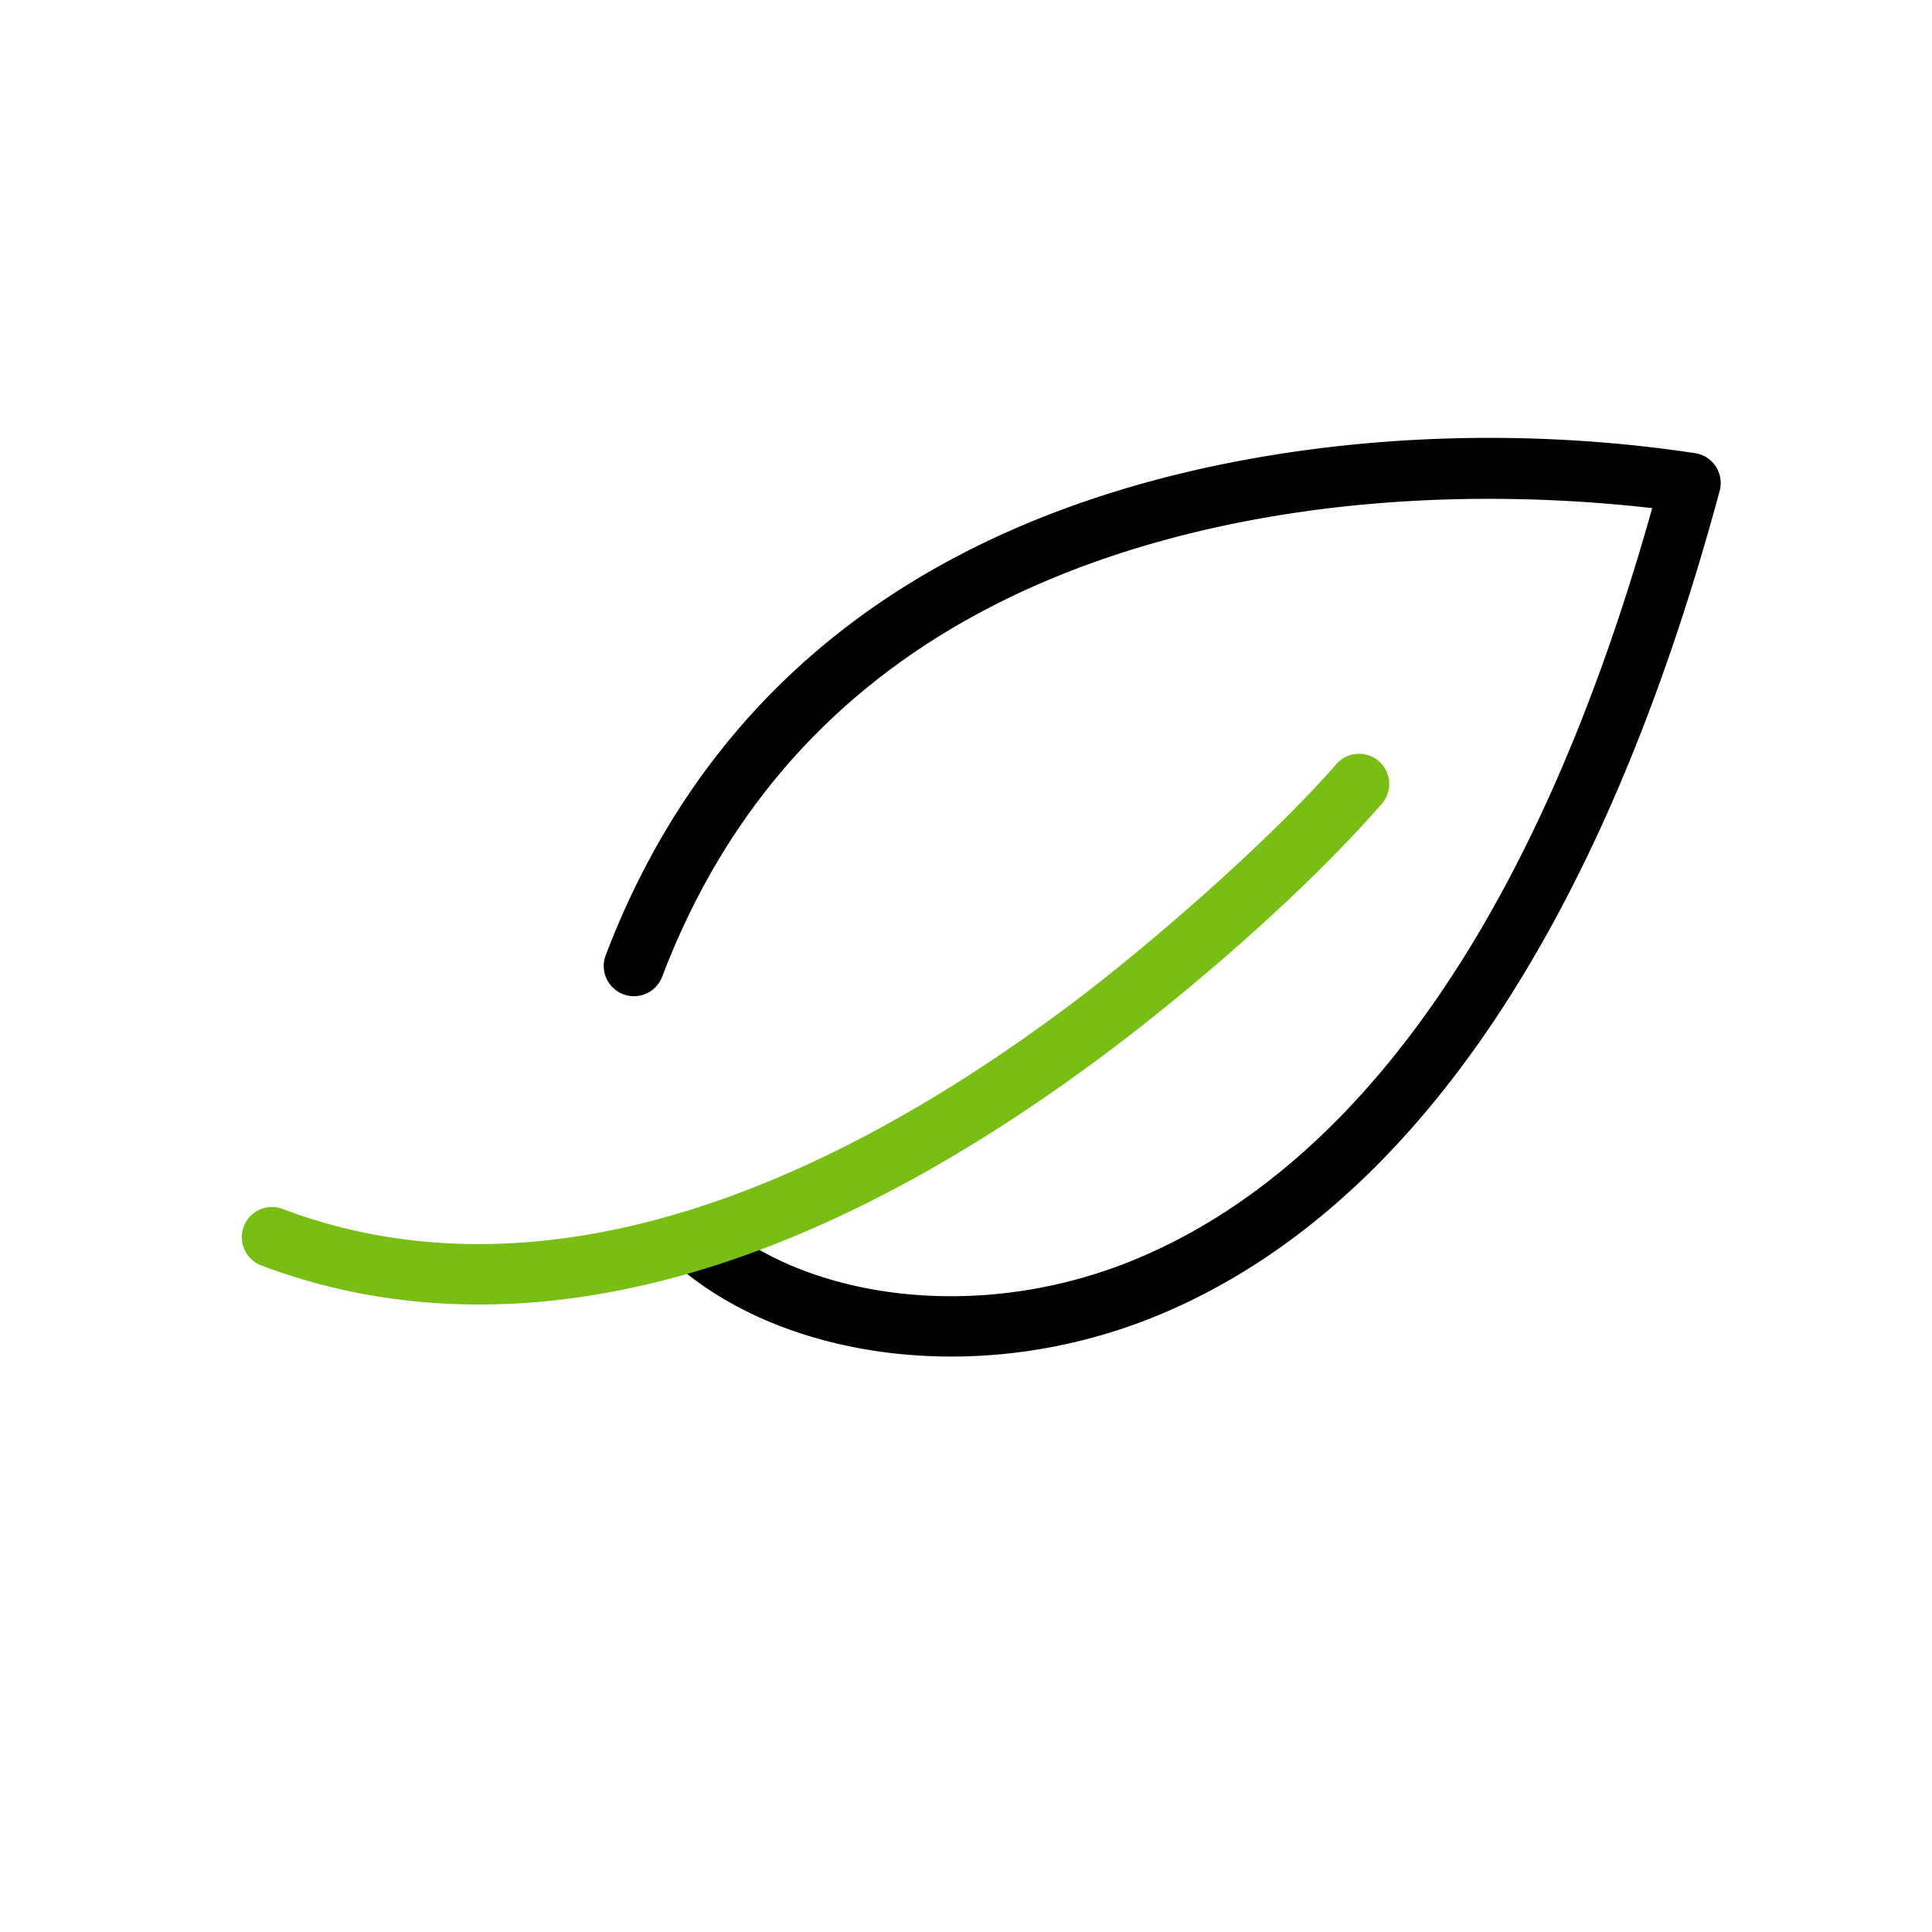 <svg id="icon" height="64" viewBox="0 0 64 64" width="64" xmlns="http://www.w3.org/2000/svg"><g fill="none" fill-rule="evenodd" transform="translate(8 14.505)"><path d="m29.142 1.717c5.695-1.723 12.518-2.195 19.031-1.207a1 1 0 0 1 .793 1.245c-4.046 15.007-10.527 23.887-18.448 27.246-6.042 2.562-12.66 1.492-16.186-1.672a1 1 0 0 1 1.336-1.488c2.945 2.643 8.738 3.579 14.07 1.318 6.969-2.955 13.068-10.824 16.993-24.832-5.594-.634-11.606-.33-17.01 1.305-7.464 2.26-12.969 6.814-15.786 14.219a1 1 0 1 1 -1.87-.712c3.056-8.028 9.056-12.993 17.077-15.422z" fill="currentColor" fill-rule="nonzero"/><path d="m37.679 10.712a1 1 0 0 1 .094 1.411c-2.792 3.192-6.72 6.459-9.13 8.262-7.953 5.952-16.007 9.164-23.624 8.133a19.768 19.768 0 0 1 -4.373-1.108 1 1 0 0 1 .709-1.87c1.278.485 2.589.815 3.932.996 6.986.946 14.584-2.084 22.158-7.752 2.337-1.748 6.436-5.248 8.823-7.977a1 1 0 0 1 1.41-.095z" fill="#78be14"/></g></svg>
